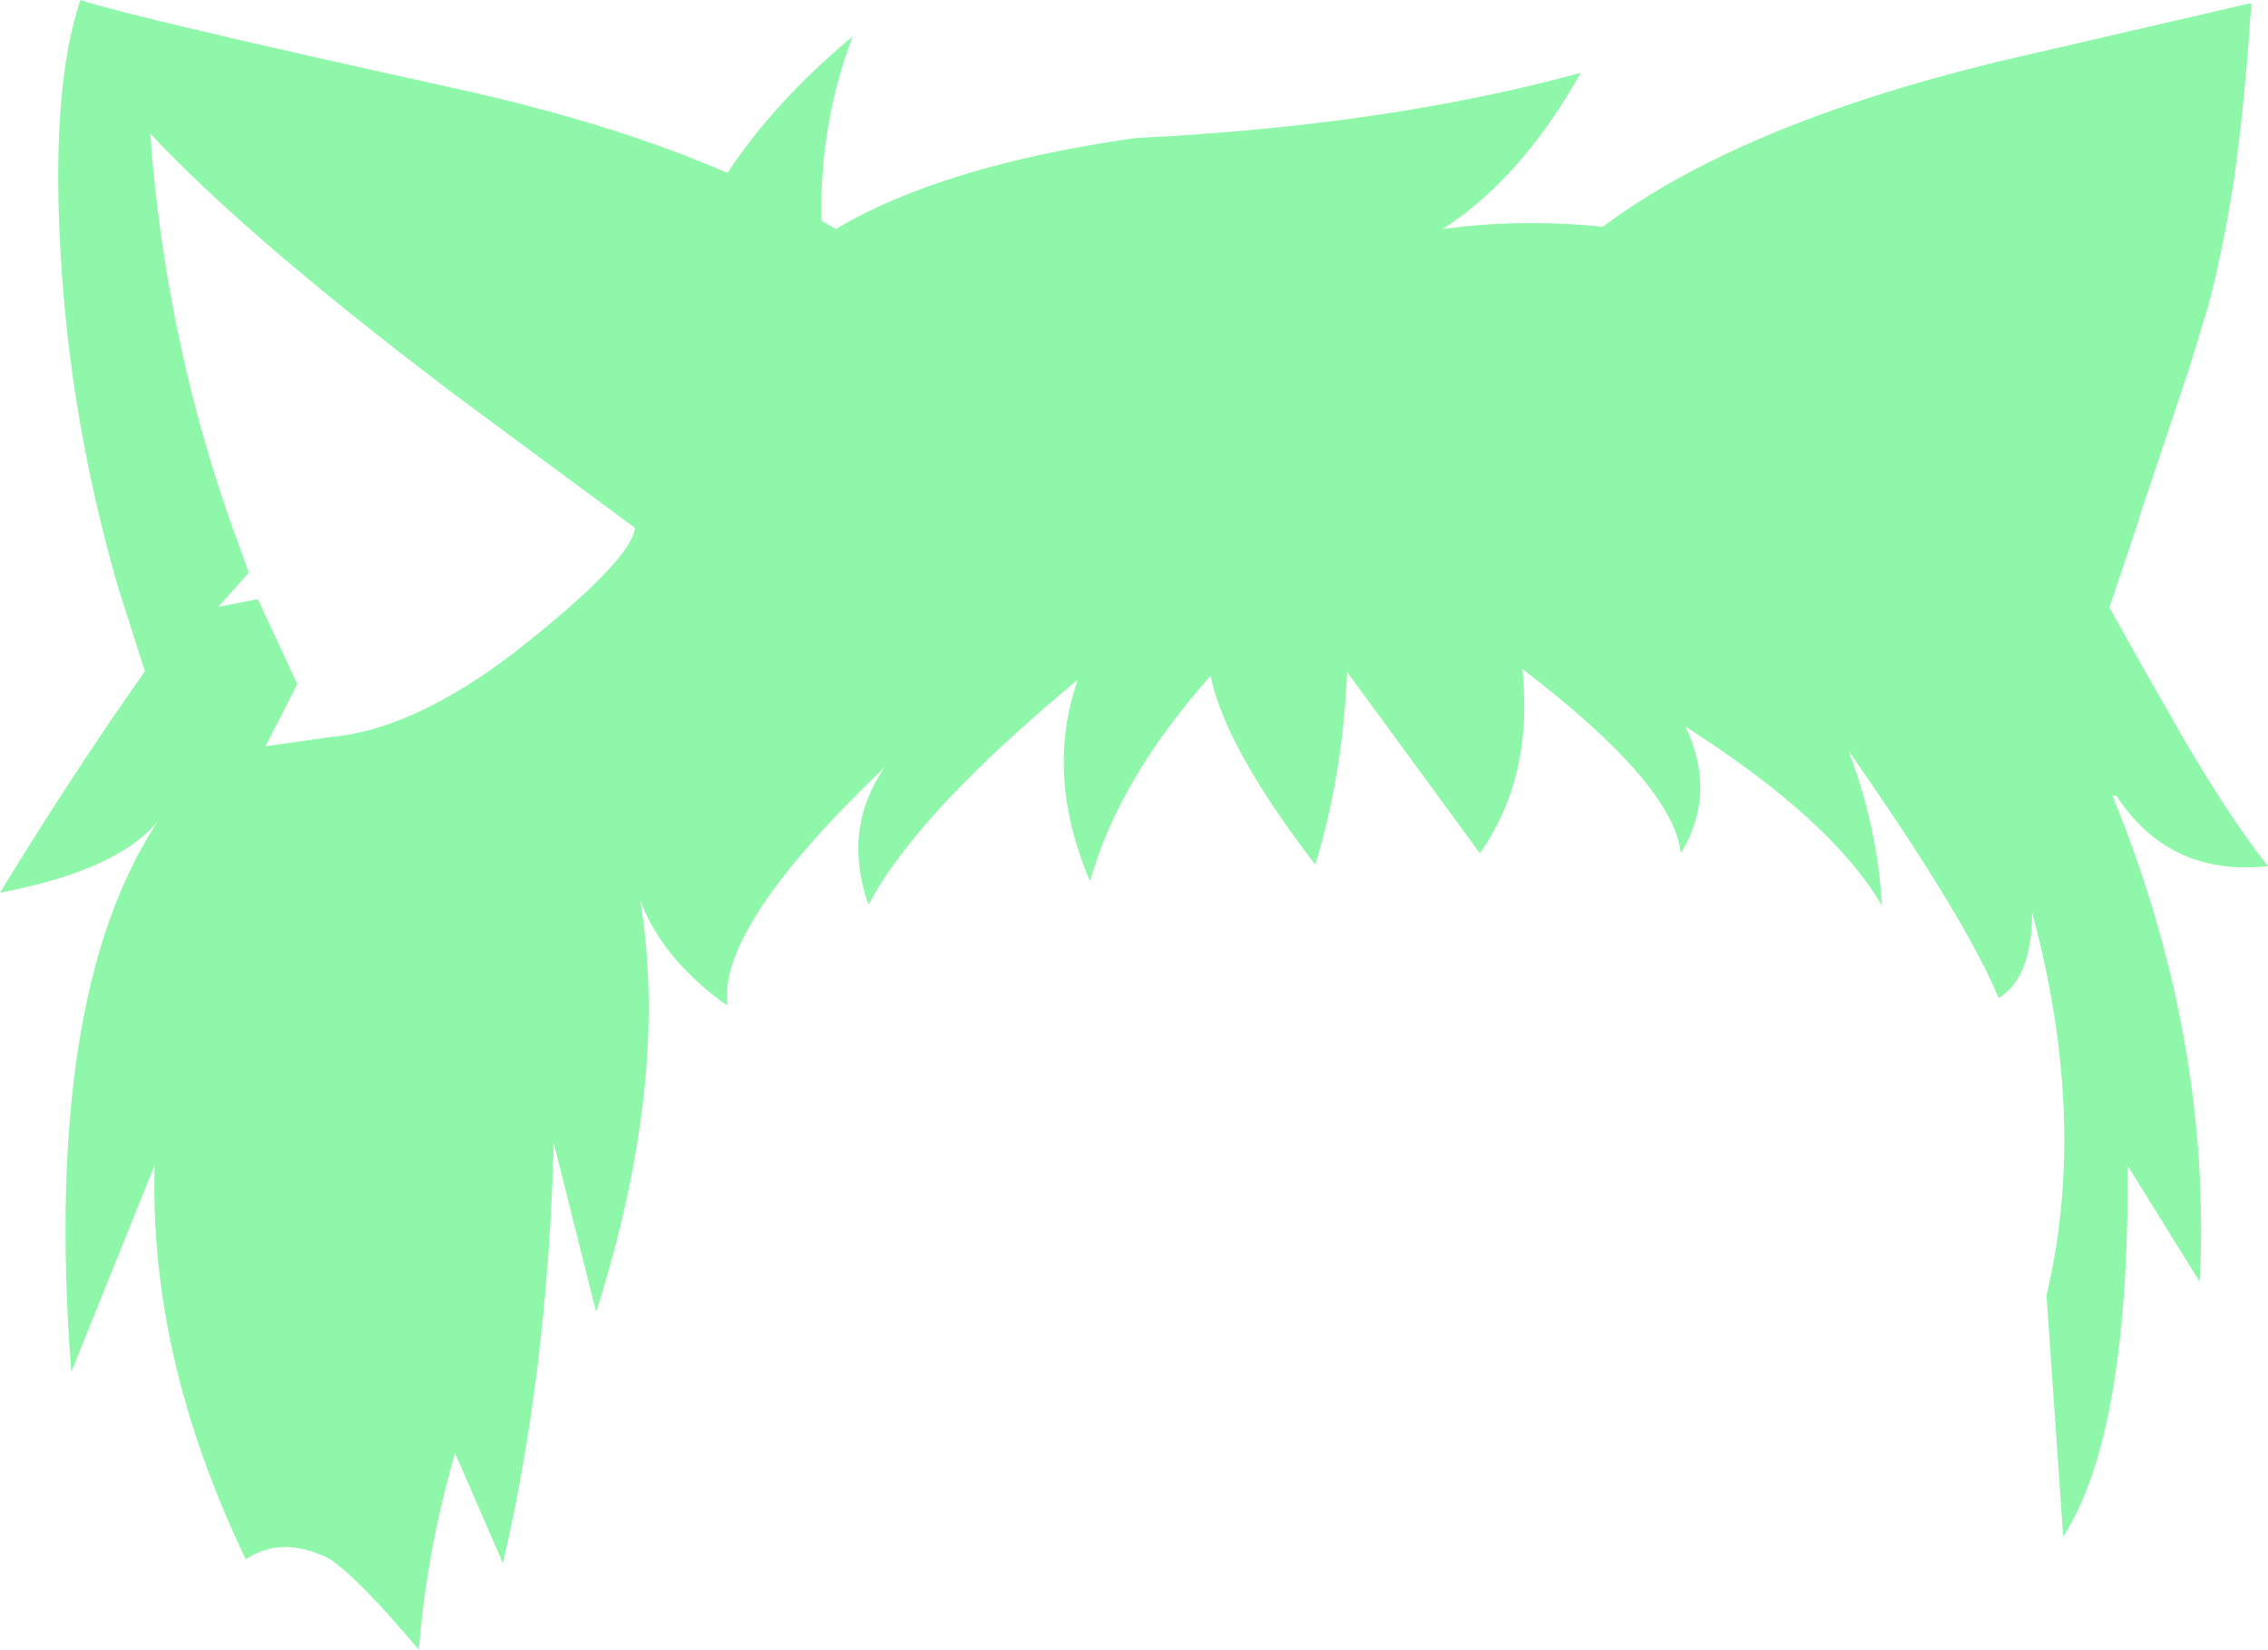 <?xml version="1.0" encoding="UTF-8" standalone="no"?>
<svg xmlns:xlink="http://www.w3.org/1999/xlink" height="108.75px" width="149.5px" xmlns="http://www.w3.org/2000/svg">
  <g transform="matrix(1.0, 0.0, 0.0, 1.0, 74.75, 54.4)">
    <path d="M73.65 -54.2 Q73.25 -47.8 72.5 -42.5 71.8 -37.95 70.8 -34.2 L69.55 -30.1 66.35 -20.55 66.2 -20.0 64.3 -14.35 66.45 -10.5 69.3 -5.5 Q72.4 -0.25 74.75 2.7 68.25 3.4 64.75 -1.95 L64.5 -1.95 Q71.05 14.1 70.25 30.1 L65.5 22.45 Q65.6 40.2 61.25 46.9 L60.15 31.0 Q62.9 19.45 59.2 5.75 59.2 10.05 57.0 11.4 54.8 6.1 47.1 -4.9 49.0 0.05 49.3 5.3 46.0 -0.35 36.35 -6.5 38.45 -2.1 36.05 1.85 35.55 -2.7 25.6 -10.3 26.35 -3.2 22.8 1.85 L14.05 -10.1 Q13.75 -3.25 11.95 2.6 6.0 -5.15 5.05 -9.85 -1.0 -3.05 -2.9 3.7 -5.9 -3.35 -3.7 -9.6 -14.35 -0.75 -17.5 5.25 -19.25 0.3 -16.45 -3.8 -27.5 6.75 -26.8 11.9 -31.05 8.9 -32.55 4.95 -30.6 16.8 -35.45 32.1 L-38.25 20.95 Q-38.65 36.05 -41.6 48.65 L-44.75 41.4 Q-46.25 46.5 -46.9 51.9 L-47.15 54.35 Q-51.15 49.6 -53.05 48.35 -56.2 46.8 -58.55 48.4 -64.95 35.05 -64.55 22.4 L-70.05 36.05 Q-71.95 11.25 -64.35 -0.25 -67.05 3.0 -74.75 4.45 -70.05 -3.25 -65.2 -10.15 L-67.0 -15.8 Q-70.15 -26.8 -70.75 -37.65 -71.4 -48.6 -69.45 -54.4 -66.0 -53.25 -44.65 -48.55 -34.25 -46.25 -26.8 -43.0 -23.65 -47.75 -18.55 -52.0 -20.75 -46.15 -20.6 -39.85 L-19.65 -39.3 Q-12.6 -43.5 0.1 -45.3 16.65 -46.1 29.45 -49.6 25.55 -42.65 20.35 -39.3 25.45 -40.0 30.9 -39.45 39.85 -46.15 56.8 -50.3 L73.65 -54.2 M-45.45 -28.9 Q-58.6 -38.9 -64.85 -45.6 -63.8 -31.4 -59.0 -18.45 L-58.35 -16.65 -60.35 -14.4 -57.75 -14.9 -55.15 -9.3 -57.25 -5.2 -53.05 -5.8 Q-47.6 -6.25 -40.95 -11.3 -33.1 -17.45 -32.9 -19.6 L-45.2 -28.7 -45.45 -28.9" fill="#8ef7aa" fill-rule="evenodd" stroke="none"/>
  </g>
</svg>
